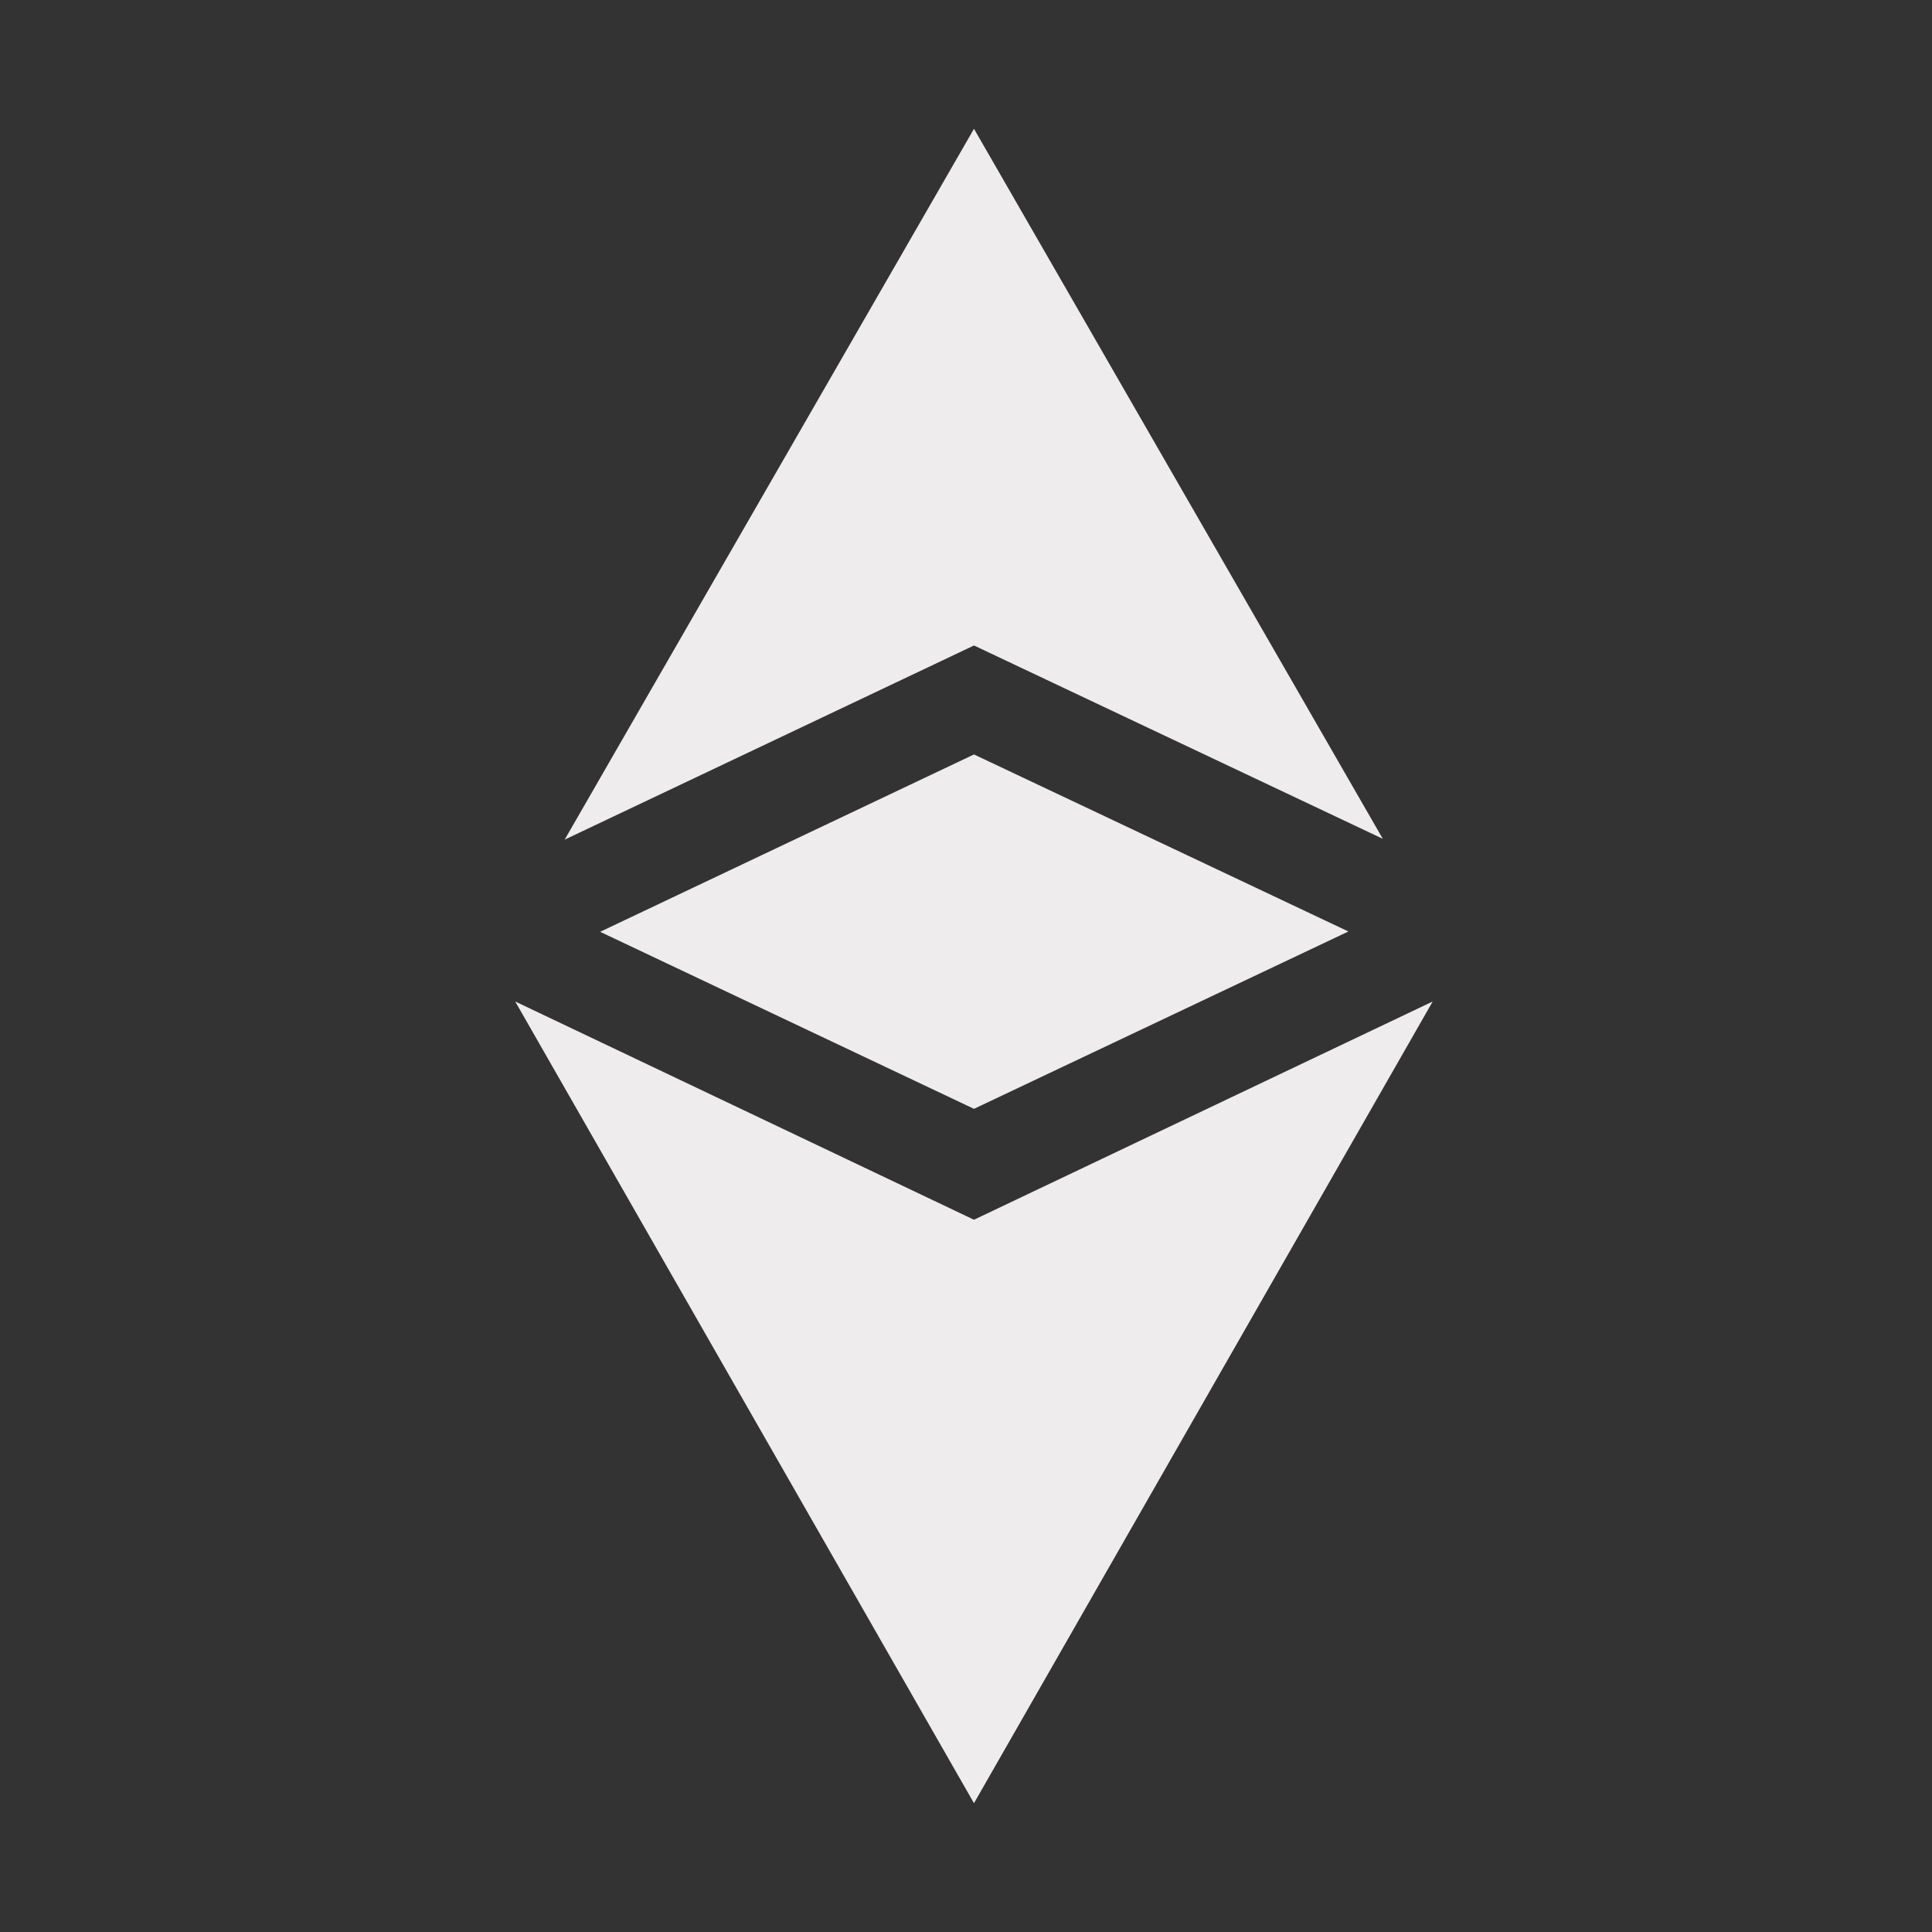 <svg width="30" height="30" viewBox="0 0 30 30" fill="none" xmlns="http://www.w3.org/2000/svg">
<rect x="0" y="0" width="30" height="30" fill="#333333" stroke="none"/>
<path d="M15.124 18.94L8 15.551L15.124 28L22.247 15.551L15.124 18.94Z" fill="#EEECEC"/>
<path d="M21.472 13.025L15.124 2L8.768 13.038L15.124 10.023L21.472 13.025Z" fill="#EEECEC"/>
<path d="M9.319 14.469L15.124 17.218L20.938 14.464L15.124 11.715L9.319 14.469Z" fill="#EEECEC"/>
</svg>
